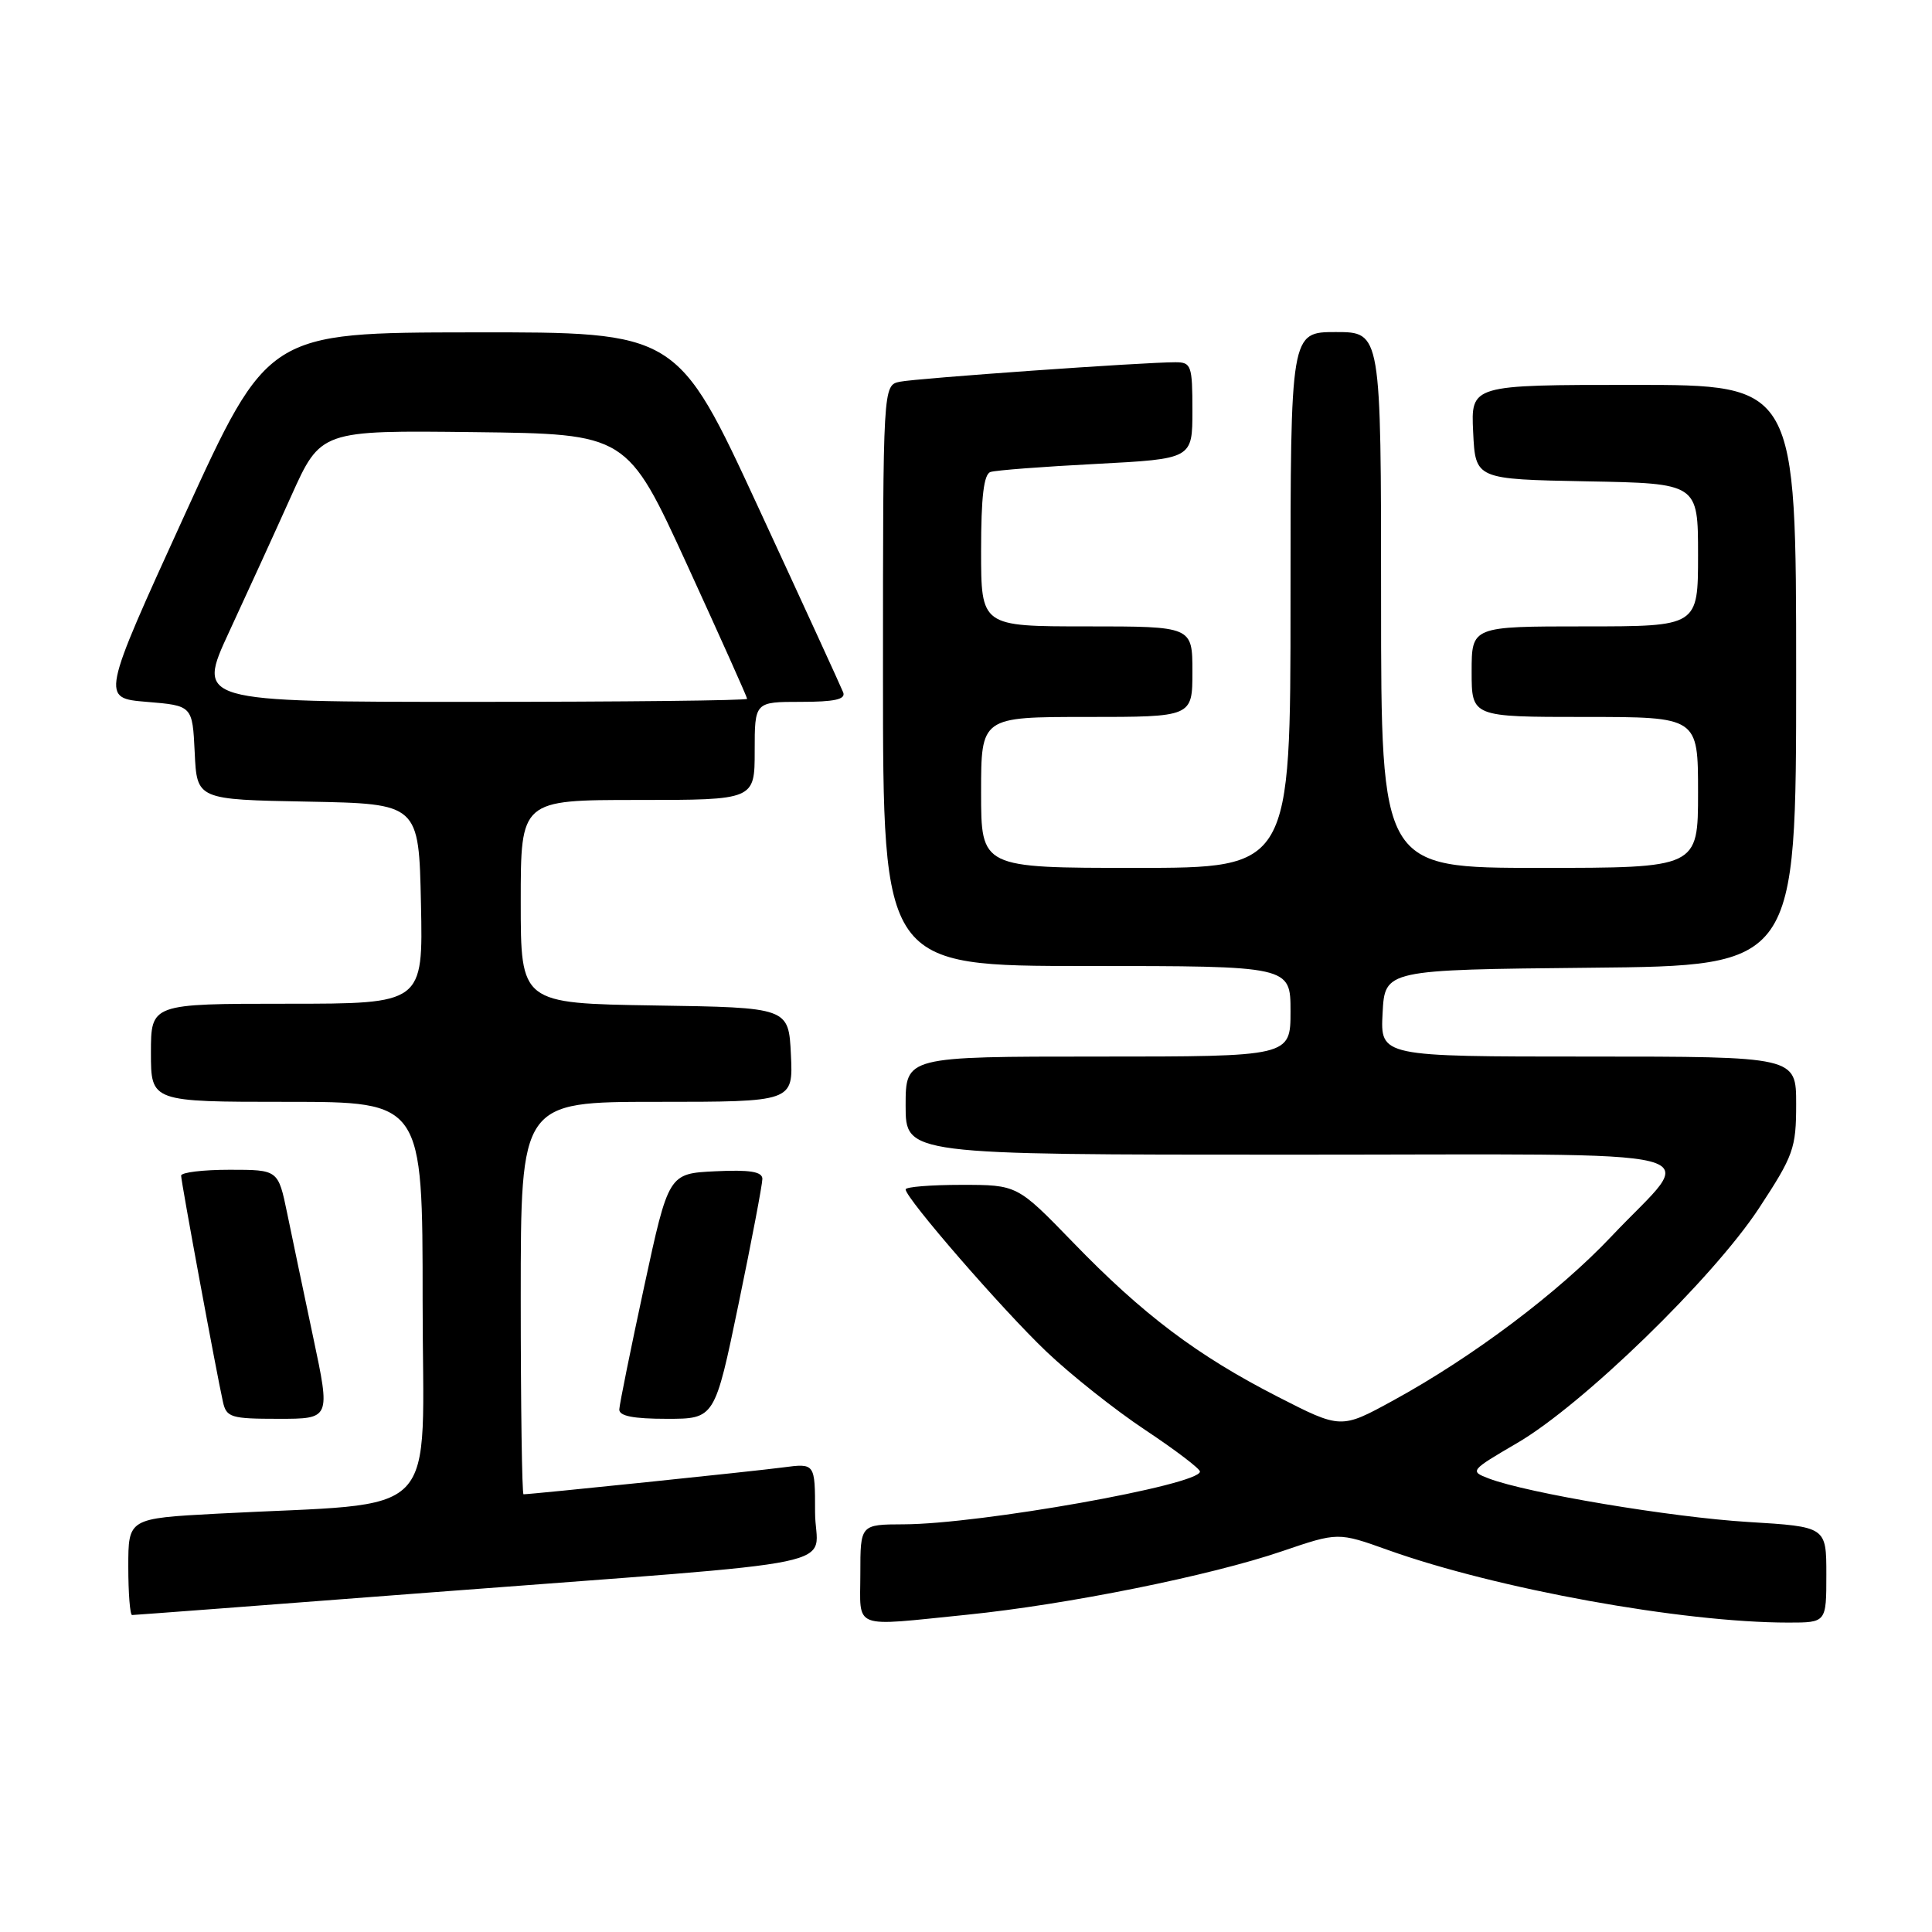 <?xml version="1.0" encoding="UTF-8" standalone="no"?>
<!DOCTYPE svg PUBLIC "-//W3C//DTD SVG 1.1//EN" "http://www.w3.org/Graphics/SVG/1.1/DTD/svg11.dtd" >
<svg xmlns="http://www.w3.org/2000/svg" xmlns:xlink="http://www.w3.org/1999/xlink" version="1.1" viewBox="0 0 256 256">
 <g >
 <path fill="currentColor"
d=" M 128.14 213.96 C 141.37 212.62 160.40 208.79 169.90 205.54 C 177.30 203.02 177.30 203.02 183.90 205.38 C 198.33 210.54 222.91 215.00 236.96 215.00 C 242.00 215.00 242.00 215.00 242.00 208.65 C 242.00 202.30 242.00 202.30 231.65 201.67 C 221.45 201.05 202.37 197.85 197.28 195.91 C 194.72 194.94 194.80 194.85 201.03 191.21 C 209.70 186.16 226.98 169.37 233.07 160.10 C 237.66 153.11 238.00 152.16 238.00 146.30 C 238.00 140.00 238.00 140.00 210.45 140.00 C 182.90 140.00 182.90 140.00 183.20 134.25 C 183.50 128.50 183.50 128.50 210.75 128.23 C 238.00 127.97 238.00 127.97 238.00 89.48 C 238.00 51.00 238.00 51.00 216.45 51.00 C 194.90 51.00 194.90 51.00 195.20 57.25 C 195.50 63.50 195.50 63.50 210.25 63.78 C 225.00 64.05 225.00 64.05 225.00 73.53 C 225.00 83.00 225.00 83.00 210.00 83.00 C 195.00 83.00 195.00 83.00 195.00 89.00 C 195.00 95.00 195.00 95.00 210.00 95.00 C 225.00 95.00 225.00 95.00 225.00 105.00 C 225.00 115.00 225.00 115.00 204.00 115.00 C 183.00 115.00 183.00 115.00 183.00 79.50 C 183.00 44.00 183.00 44.00 177.00 44.00 C 171.00 44.00 171.00 44.00 171.00 79.50 C 171.00 115.00 171.00 115.00 150.50 115.00 C 130.00 115.00 130.00 115.00 130.00 105.00 C 130.00 95.00 130.00 95.00 144.00 95.00 C 158.00 95.00 158.00 95.00 158.00 89.00 C 158.00 83.00 158.00 83.00 144.00 83.00 C 130.00 83.00 130.00 83.00 130.00 72.97 C 130.00 65.82 130.36 62.82 131.25 62.54 C 131.94 62.31 138.24 61.83 145.25 61.47 C 158.00 60.80 158.00 60.80 158.00 54.40 C 158.00 48.43 157.85 48.00 155.75 48.00 C 151.59 47.99 121.52 50.12 119.25 50.58 C 117.00 51.04 117.00 51.04 117.00 89.52 C 117.00 128.00 117.00 128.00 144.00 128.00 C 171.00 128.00 171.00 128.00 171.00 134.00 C 171.00 140.00 171.00 140.00 145.50 140.00 C 120.00 140.00 120.00 140.00 120.00 146.50 C 120.00 153.00 120.00 153.00 171.04 153.00 C 229.85 153.00 224.92 151.75 213.54 163.81 C 206.51 171.26 195.16 179.80 184.59 185.58 C 177.68 189.36 177.68 189.36 169.28 185.06 C 158.63 179.61 151.41 174.17 142.15 164.59 C 134.79 157.00 134.79 157.00 127.40 157.00 C 123.33 157.00 120.00 157.27 120.00 157.60 C 120.00 158.77 132.84 173.56 138.64 179.08 C 141.86 182.15 147.76 186.83 151.75 189.48 C 155.74 192.13 159.00 194.61 159.00 194.99 C 159.00 196.76 129.86 201.95 119.75 201.98 C 114.00 202.00 114.00 202.00 114.00 208.50 C 114.00 216.03 112.66 215.52 128.14 213.96 Z  M 56.75 211.03 C 114.56 206.61 108.00 207.98 108.00 200.36 C 108.00 193.88 108.00 193.88 103.75 194.44 C 100.11 194.93 70.43 198.00 69.37 198.00 C 69.17 198.00 69.00 186.30 69.00 172.00 C 69.00 146.00 69.00 146.00 87.05 146.00 C 105.10 146.00 105.10 146.00 104.80 139.75 C 104.50 133.50 104.50 133.50 86.75 133.23 C 69.00 132.95 69.00 132.95 69.00 119.48 C 69.00 106.00 69.00 106.00 84.50 106.00 C 100.00 106.00 100.00 106.00 100.00 99.50 C 100.00 93.00 100.00 93.00 106.11 93.00 C 110.58 93.00 112.08 92.67 111.73 91.75 C 111.46 91.06 106.41 80.04 100.49 67.25 C 89.74 44.00 89.74 44.00 62.62 44.04 C 35.50 44.07 35.50 44.07 24.44 68.29 C 13.39 92.50 13.39 92.50 19.44 93.00 C 25.50 93.50 25.50 93.50 25.80 99.72 C 26.09 105.95 26.09 105.95 40.80 106.22 C 55.50 106.50 55.50 106.50 55.78 119.75 C 56.06 133.00 56.06 133.00 38.03 133.00 C 20.00 133.00 20.00 133.00 20.00 139.50 C 20.00 146.00 20.00 146.00 38.00 146.00 C 56.00 146.00 56.00 146.00 56.00 172.40 C 56.00 202.13 59.07 198.96 28.75 200.57 C 17.00 201.20 17.00 201.20 17.00 207.60 C 17.00 211.12 17.23 214.00 17.50 214.00 C 17.78 214.00 35.44 212.67 56.75 211.03 Z  M 41.51 177.25 C 40.26 171.34 38.70 163.91 38.05 160.75 C 36.86 155.00 36.86 155.00 30.43 155.00 C 26.89 155.00 24.00 155.35 24.00 155.78 C 24.00 156.59 28.66 181.79 29.54 185.75 C 30.00 187.82 30.60 188.00 36.91 188.00 C 43.79 188.00 43.79 188.00 41.51 177.25 Z  M 97.87 172.75 C 99.61 164.36 101.02 156.92 101.02 156.20 C 101.00 155.25 99.36 154.98 94.79 155.20 C 88.59 155.50 88.59 155.50 85.35 170.50 C 83.57 178.75 82.09 186.06 82.06 186.75 C 82.02 187.63 83.91 188.00 88.35 188.00 C 94.71 188.00 94.71 188.00 97.87 172.75 Z  M 30.35 83.75 C 32.71 78.66 36.41 70.57 38.57 65.76 C 42.50 57.02 42.50 57.02 62.80 57.26 C 83.09 57.50 83.09 57.50 91.05 74.85 C 95.42 84.39 99.00 92.38 99.00 92.60 C 99.00 92.82 82.59 93.00 62.53 93.00 C 26.07 93.00 26.07 93.00 30.35 83.75 Z "/>
</g>
</svg>